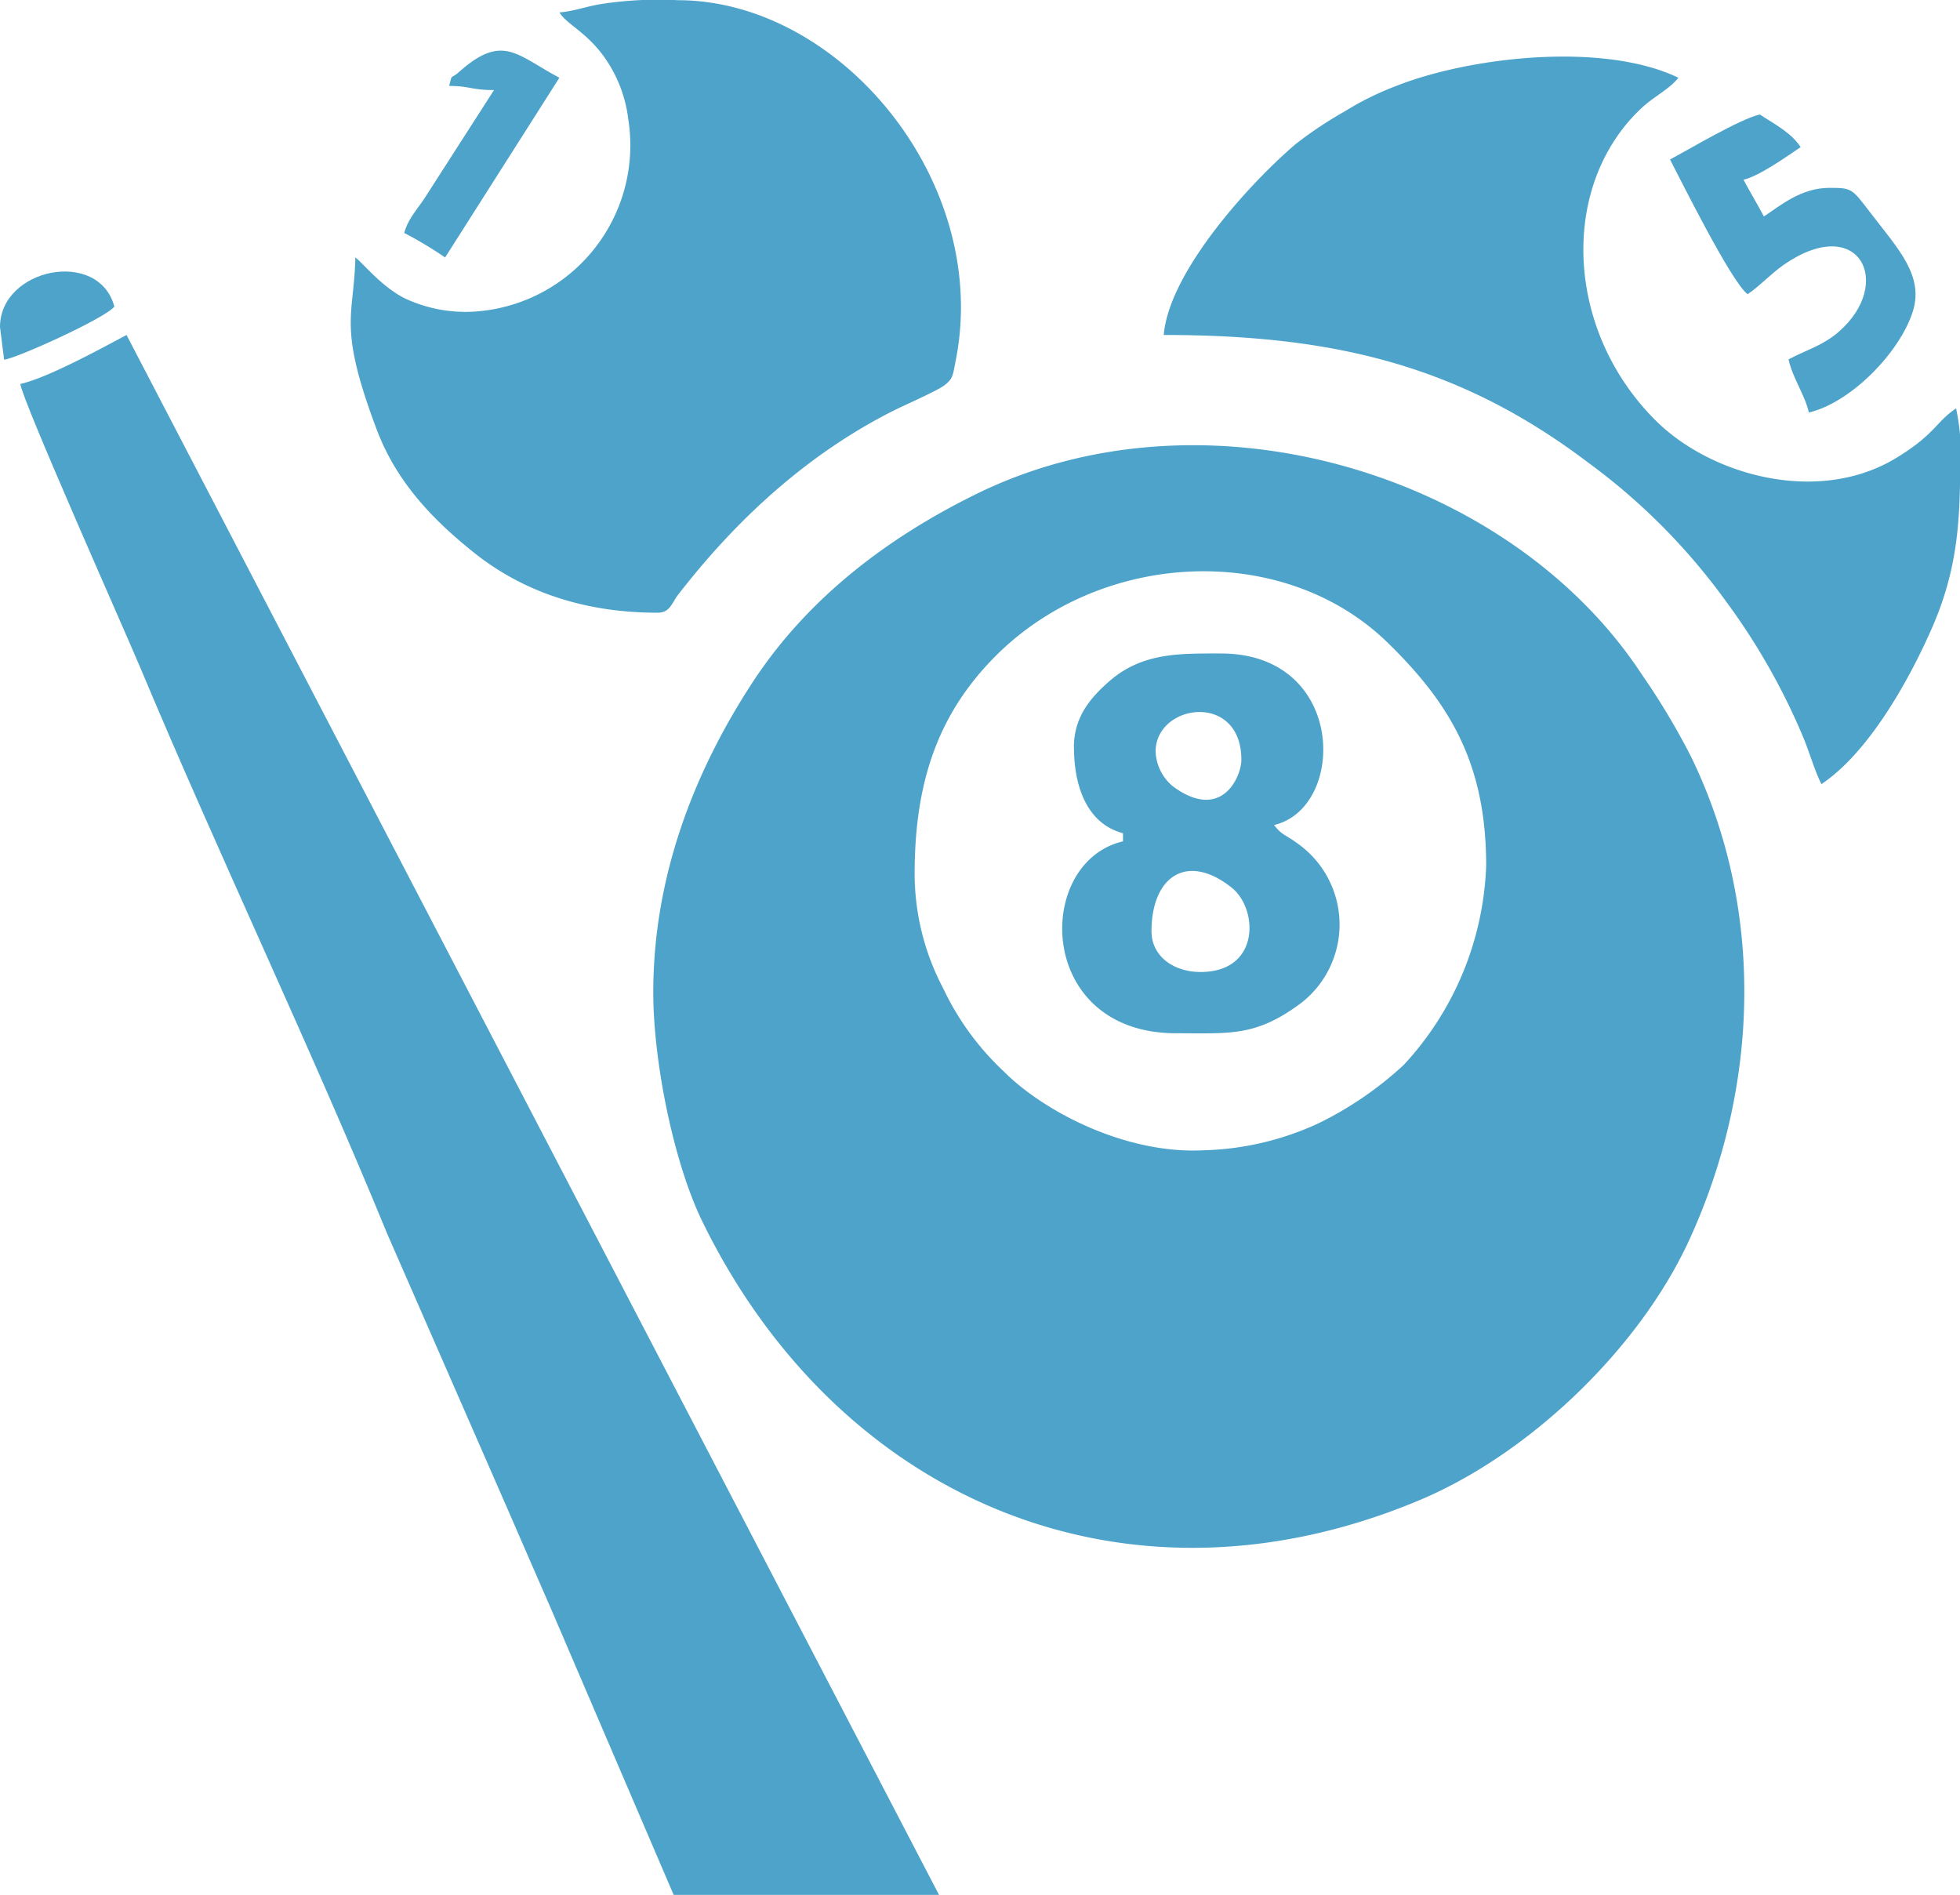 <svg id="Layer_1" data-name="Layer 1" xmlns="http://www.w3.org/2000/svg" width="200" height="193.35" viewBox="0 0 200 193.35"><defs><style>.cls-1{fill:#4da3c9;fill-rule:evenodd;}</style></defs><title>snooker_icon</title><path class="cls-1" d="M92.58,94.81c0-9.26,2.32-16.26,8.22-22.2,10.86-10.92,29.43-11.71,40-1.45,6.57,6.38,10.1,12.58,10.1,22.81a31.51,31.51,0,0,1-8.42,20.33,36.14,36.14,0,0,1-8.65,5.93A29.53,29.53,0,0,1,122.07,123c-8,.42-16.4-4-20.44-8.09a27.83,27.83,0,0,1-6.14-8.44,25.09,25.09,0,0,1-2.91-11.67ZM65.91,106.9c0,6.9,2,17,4.86,23.06,13.73,28.47,43.11,41.37,73.24,28.78,11.35-4.74,22.53-15.54,27.6-26.56,7.19-15.64,7.77-33.9.14-49.45a72.9,72.9,0,0,0-5-8.33c-13.47-20.47-44.5-29.89-67.92-18.34-9,4.43-17.07,10.54-22.66,19C70,84.44,65.91,95.18,65.91,106.9Z" transform="translate(0.75 -5.63)"/><path class="cls-1" d="M1.33,44.81c.13,1.56,10.71,25.3,12.26,29,7.85,18.75,17.47,38.91,25.18,57.73l12.55,28.7c1.4,3.21,2.77,6.4,4.17,9.58L68,199H95.08L12.16,39.81C9.56,41.19,4.19,44.15,1.33,44.81Z" transform="translate(0.75 -5.63)"/><path class="cls-1" d="M56.33,6.9c.85,1.28,2.56,1.88,4.42,4.33a13.77,13.77,0,0,1,2.61,6.57A17,17,0,0,1,47.73,37.42a14.59,14.59,0,0,1-7.22-1.37c-2.42-1.25-4.19-3.55-5-4.15-.13,6.06-1.82,6.9,2.14,17.45,2,5.39,5.7,9.25,9.89,12.61,5.19,4.17,11.55,6.19,18.81,6.19,1.22,0,1.45-.93,2-1.71,6-7.79,13.35-14.56,22.26-19,1.09-.54,4.29-1.94,5-2.49.9-.69.86-1,1.17-2.58C100.37,24.2,85,5.65,68.41,5.65a38.09,38.09,0,0,0-7.93.41C58.91,6.33,57.83,6.77,56.33,6.9Z" transform="translate(0.75 -5.63)"/><path class="cls-1" d="M118,39.81c17.24,0,30.15,3.06,43.28,13A63.88,63.88,0,0,1,175.38,67a66.75,66.75,0,0,1,7.73,13.52c.74,1.7,1.25,3.62,2,5.12,4.78-3.2,8.86-10.44,11.24-15.84,3.05-6.93,2.92-12.35,2.92-19.58a22.86,22.86,0,0,0-.42-2.92c-2.08,1.39-2.14,2.66-6.16,5.09-8,4.82-19,1.7-24.58-3.94-9.28-9.32-9.71-24.11-1.25-31.89,1.14-1.05,2.87-1.94,3.65-3-7.74-3.71-21.35-2.1-28.76.83A30.14,30.14,0,0,0,136.46,17a40.72,40.72,0,0,0-5,3.33C126.86,24.25,118.54,33.33,118,39.81Z" transform="translate(0.75 -5.63)"/><path class="cls-1" d="M116.75,100.65c0-5.55,3.6-8.1,8.19-4.44,2.71,2.17,2.92,8.6-3.19,8.6-2.69,0-5-1.56-5-4.17Zm.42-18.33c0-4.91,8.75-6.13,8.75.83,0,1.73-2,6.34-6.93,2.76a4.82,4.82,0,0,1-1.82-3.59Zm-8.33-.42c0,3.66,1.15,7.72,5,8.75v.83c-9.09,2.12-8.92,19.58,5.42,19.58,5.54,0,8.13.36,12.75-3.08a10.13,10.13,0,0,0-.42-16.33c-1.12-.83-1.58-.82-2.33-1.84,7.41-1.73,7.41-17.5-5.42-17.5-4.18,0-8-.11-11.36,2.8C110.65,76.72,108.83,78.67,108.83,81.9Z" transform="translate(0.75 -5.63)"/><path class="cls-1" d="M169.66,21.9c1,1.92,6.26,12.53,7.92,13.75,1.22-.82,2.27-2,3.68-3,7.71-5.34,11.31,1.9,5.6,6.85-1.61,1.39-3.3,1.84-5.11,2.8.46,2,1.66,3.59,2.08,5.42,4.26-1,9.24-6.08,10.59-10.26,1.19-3.69-1.46-6.4-4.34-10.16-1.88-2.45-1.85-2.5-4.17-2.5-2.84,0-4.93,1.75-6.67,2.92-.69-1.31-1.36-2.39-2.08-3.75,1.63-.38,4.49-2.43,5.83-3.33-1-1.51-2.66-2.33-4.17-3.33C176.74,17.8,171.83,20.75,169.66,21.9Z" transform="translate(0.75 -5.63)"/><path class="cls-1" d="M45.08,14.4c2.11,0,2.27.42,4.58.42L42.82,25.47c-.85,1.39-1.91,2.39-2.32,3.93a40.78,40.78,0,0,1,4.17,2.5L56.33,13.56C52,11.28,50.57,9,46.13,12.94,45.16,13.81,45.45,13,45.08,14.4Z" transform="translate(0.75 -5.63)"/><path class="cls-1" d="M-.75,39l.42,3.33c1.2-.1,10.41-4.27,11.25-5.42C9.32,30.94-.75,33-.75,39Z" transform="translate(0.75 -5.63)"/></svg>